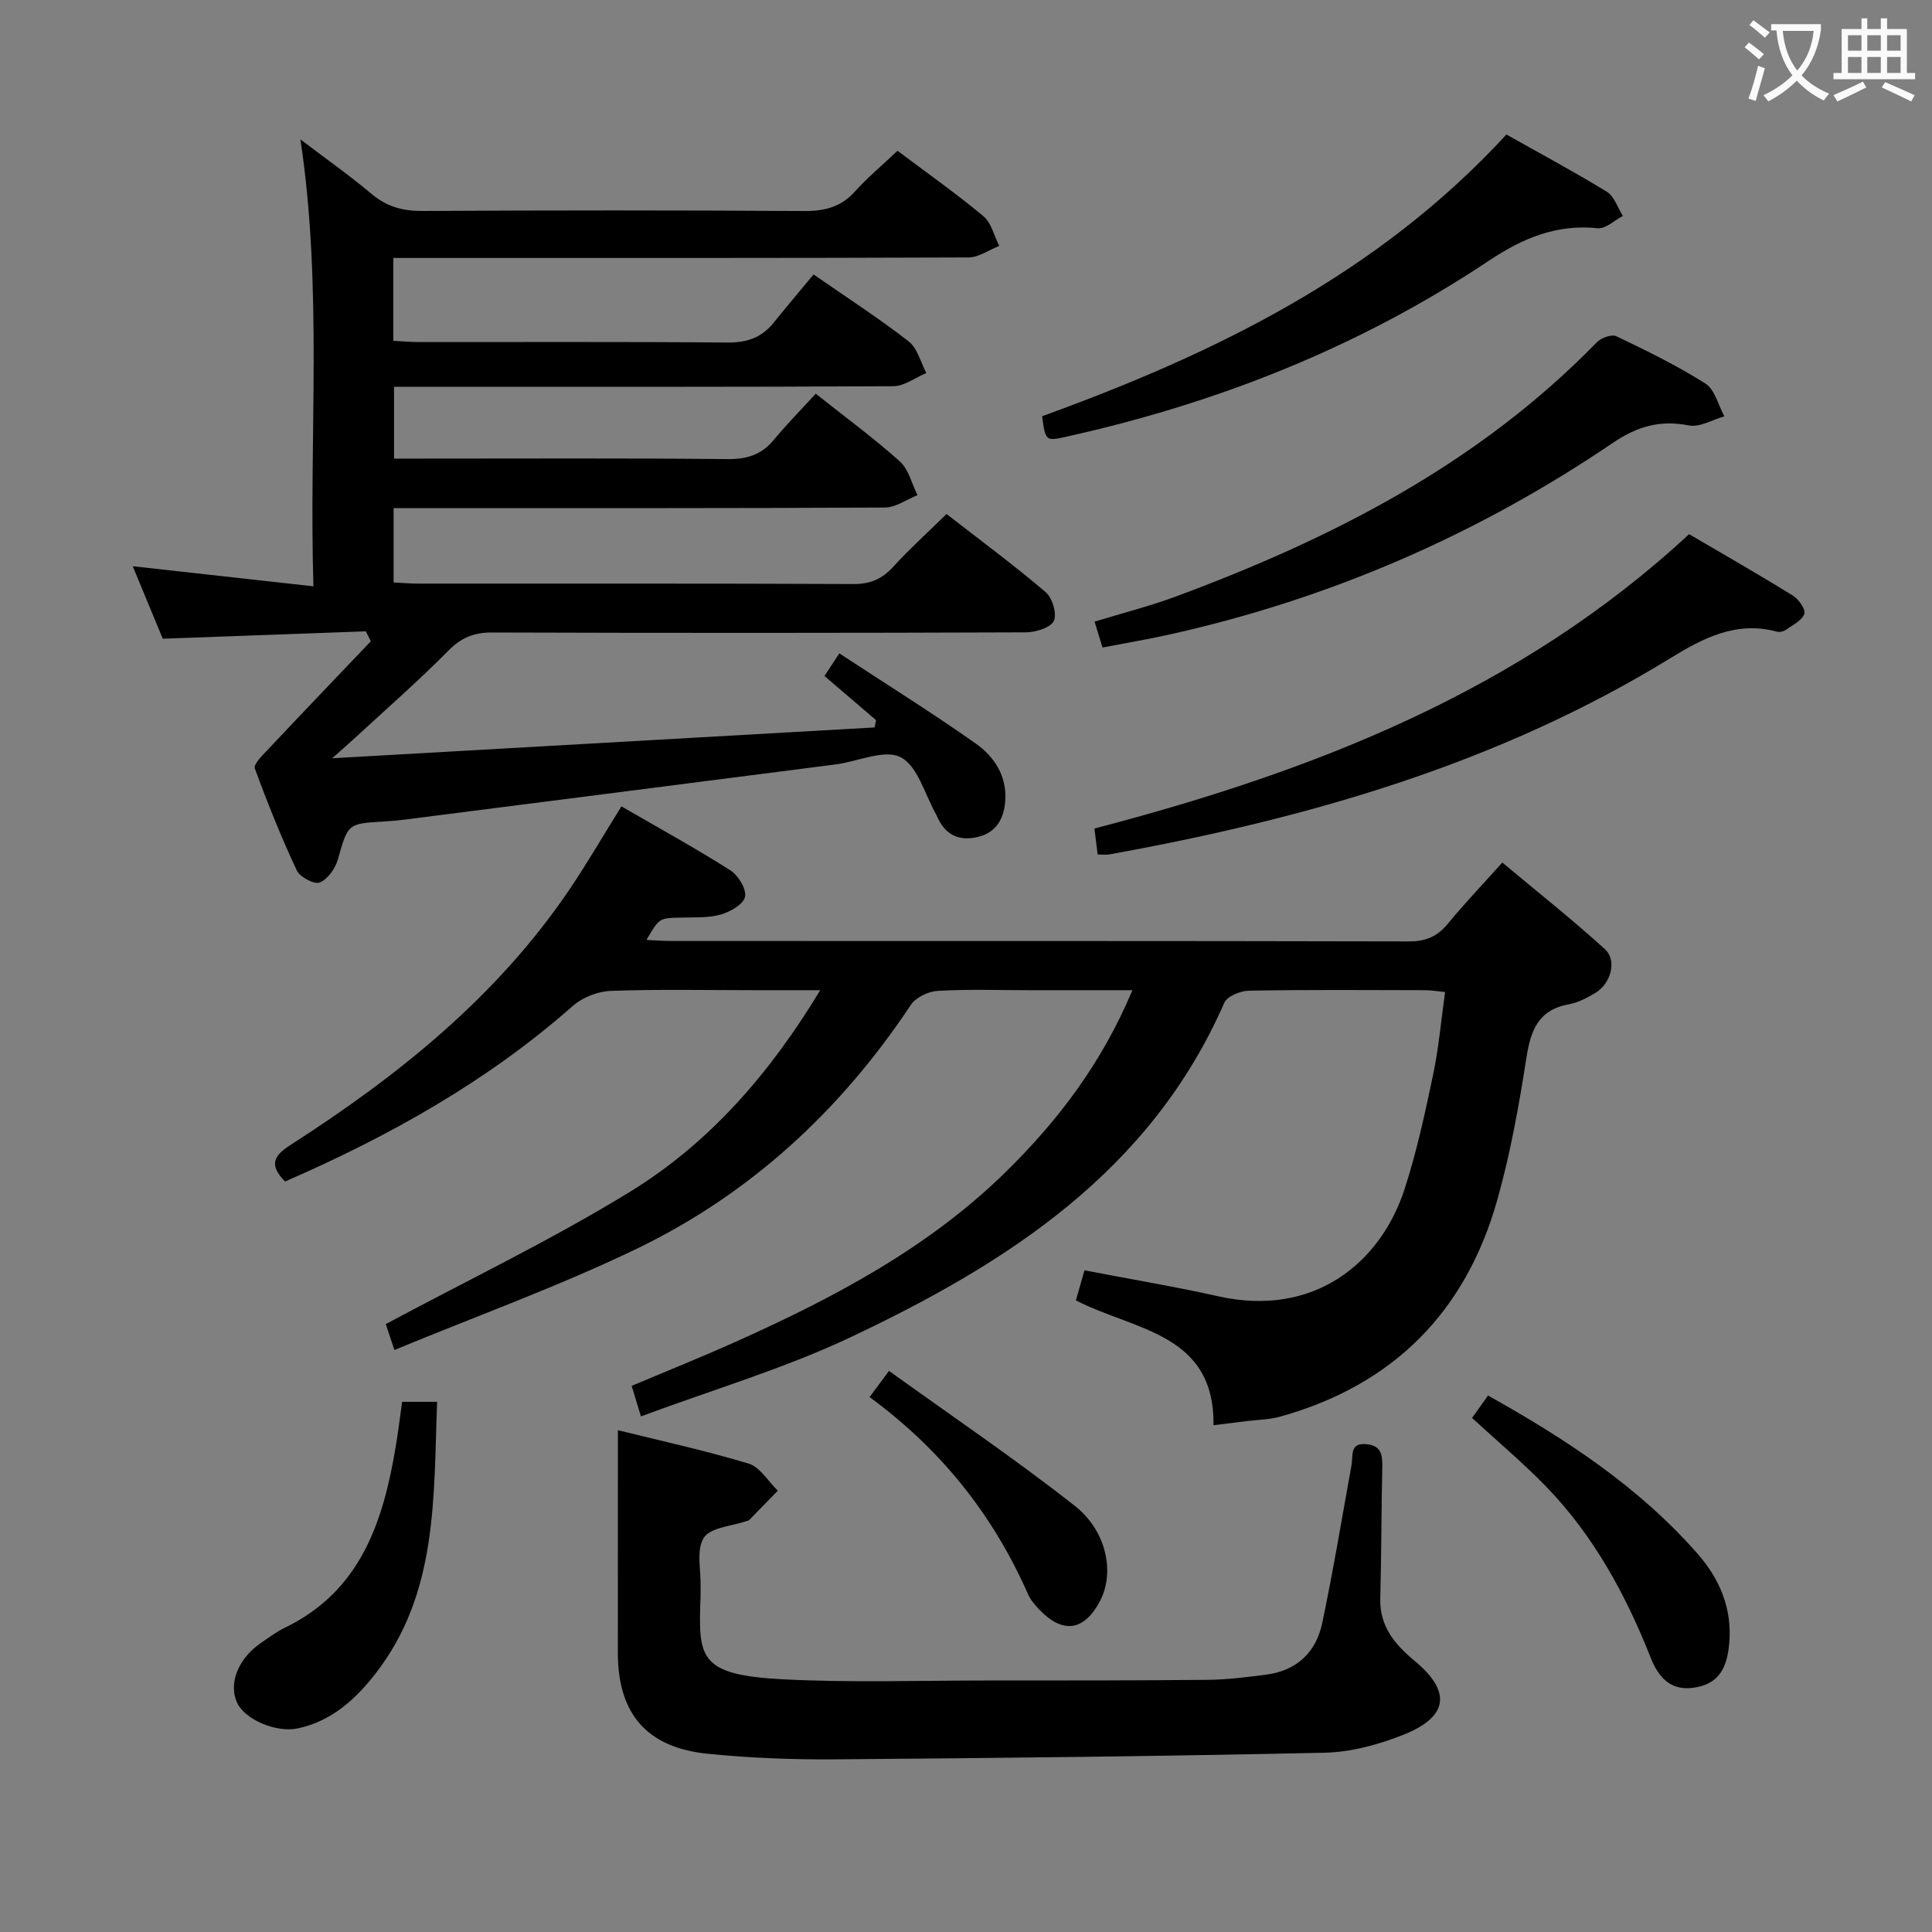 <svg enable-background="new 0 0 400 400" viewBox="0 0 400 400" xmlns="http://www.w3.org/2000/svg"><rect x="0" y="0" width="400" height="400" fill="#808080" stroke="none"/><g fill="#010000"><path d="m185.82 31.22c6.18 4.64 12.17 8.86 17.77 13.53 1.66 1.38 2.23 4.07 3.29 6.16-2.12.83-4.23 2.38-6.35 2.39-37.66.15-75.33.11-112.99.11-1.95 0-3.9 0-6.11 0v17.15c1.7.09 3.45.25 5.19.26 21.33.02 42.66-.09 63.99.1 4.04.04 7.08-1.03 9.56-4.1 2.72-3.36 5.51-6.67 8.27-10 7.54 5.23 13.84 9.29 19.72 13.89 1.8 1.41 2.45 4.3 3.63 6.52-2.27.95-4.54 2.71-6.82 2.73-32.33.18-64.66.12-96.99.12-1.99 0-3.98 0-6.4 0v14.87h5.52c21.16 0 42.33-.11 63.49.1 4.01.04 7.01-.85 9.57-3.93 2.76-3.32 5.8-6.41 8.73-9.61 6.33 5.03 12.12 9.27 17.43 14.04 1.82 1.64 2.46 4.61 3.63 6.97-2.25.89-4.49 2.55-6.75 2.56-31.83.17-63.66.12-95.49.12-1.96 0-3.92 0-6.22 0v15.39c1.67.08 3.42.24 5.17.24 30 .02 60-.05 89.99.09 3.48.02 5.93-1 8.24-3.53 3.36-3.68 7.07-7.04 11.08-10.97 6.78 5.27 13.84 10.49 20.51 16.16 1.39 1.18 2.4 4.54 1.7 5.98-.69 1.42-3.77 2.35-5.8 2.36-36.83.14-73.66.15-110.49.03-3.77-.01-6.39 1.05-9.08 3.78-6.19 6.27-12.85 12.07-19.33 18.06-1.19 1.1-2.41 2.16-4.7 4.2 38.35-2.18 75.32-4.28 112.29-6.38.1-.5.21-1 .31-1.51-3.48-2.98-6.96-5.95-10.68-9.14.89-1.36 1.68-2.57 3.07-4.69 9.52 6.25 19.06 12.2 28.24 18.67 3.85 2.71 6.51 6.75 6.11 11.95-.3 3.84-2 6.66-6.06 7.48-3.82.78-6.45-.75-8.01-4.25-.07-.15-.12-.31-.21-.46-2.36-4.13-3.81-10.04-7.36-11.88-3.34-1.73-8.9.9-13.5 1.49-28.5 3.67-57 7.31-85.5 10.95-2.64.34-5.27.71-7.92.86-7.64.44-7.49.44-9.63 7.92-.53 1.85-2.11 4.08-3.75 4.71-1.16.44-4.11-1.14-4.75-2.52-3.22-6.89-6.06-13.97-8.68-21.11-.3-.82 1.49-2.59 2.54-3.71 7.13-7.57 14.32-15.08 21.49-22.61-.35-.68-.7-1.37-1.05-2.05-13.81.5-27.61 1-42.03 1.53-1.83-4.42-3.91-9.43-6.22-15.01 12.51 1.39 24.45 2.72 37.41 4.16-.94-31.18 1.96-61.58-2.69-92.53 5.19 3.95 10.15 7.44 14.77 11.32 3.14 2.64 6.44 3.52 10.5 3.5 26.33-.15 52.66-.16 78.99.01 4.28.03 7.67-.82 10.58-4.08 2.58-2.86 5.54-5.32 8.78-8.39z"/><path d="m132.7 293.25c-.89-2.95-1.36-4.49-1.92-6.32 7.32-3.09 14.5-5.97 21.56-9.14 20.26-9.08 39.8-19.38 55.86-35.12 10.88-10.66 19.96-22.63 26.25-37.66-7.54 0-14.43 0-21.31 0-6.33 0-12.68-.23-18.99.14-1.94.11-4.53 1.34-5.56 2.89-14.51 21.84-33.22 39.15-56.78 50.51-16.09 7.76-32.98 13.85-50.15 20.95-.96-2.87-1.55-4.64-1.79-5.36 17.24-9.24 34.44-17.49 50.61-27.42 16.34-10.04 28.85-24.36 39.34-41.71-4.95 0-9.16 0-13.37 0-10 0-20-.22-29.99.14-2.67.1-5.83 1.33-7.83 3.09-17.79 15.7-38.14 27.03-59.61 36.38-3.37-3.42-2.37-5.33 1.07-7.53 22.27-14.3 42.73-30.66 57.77-52.87 3.72-5.49 7.04-11.24 10.8-17.27 7.68 4.45 15.25 8.61 22.52 13.22 1.65 1.04 3.41 3.9 3.07 5.5-.32 1.56-3.1 3.14-5.08 3.69-2.66.73-5.59.55-8.4.62-4.26.11-4.26.06-6.93 4.62 1.77.08 3.36.22 4.94.22 50.99.01 101.97-.03 152.96.09 3.53.01 5.89-1.06 8.07-3.72 3.37-4.11 7.06-7.96 11.23-12.61 7.18 6.01 14.44 11.74 21.25 17.95 2.56 2.33 1.21 7.14-1.98 9.04-1.7 1.01-3.56 2.01-5.47 2.35-6.37 1.15-7.94 5.43-8.83 11.17-1.52 9.82-3.3 19.68-5.98 29.23-6.53 23.29-21.58 38.47-45.03 44.99-2.2.61-4.57.63-6.87.91-2.13.27-4.27.54-6.89.86.24-19.12-16.32-19.58-28.49-25.85.55-1.91 1.15-4.03 1.78-6.22 9.57 1.84 18.71 3.36 27.73 5.38 19.73 4.41 33.57-6.85 38.56-22.25 2.5-7.71 4.22-15.69 5.89-23.63 1.16-5.5 1.64-11.14 2.48-17.12-1.6-.15-2.86-.38-4.11-.38-12.16-.03-24.33-.12-36.49.1-1.77.03-4.52 1.15-5.11 2.5-15.27 34.89-44.89 53.9-77.4 69.26-13.73 6.49-28.48 10.83-43.38 16.38z"/><path d="m127.93 296.11c8.52 2.11 17.89 4.15 27.04 6.9 2.37.71 4.07 3.68 6.07 5.62-1.97 2.02-3.94 4.05-5.92 6.07-.11.11-.3.14-.46.19-3.1 1.09-7.53 1.31-8.94 3.48-1.62 2.49-.57 6.73-.67 10.2-.02.67.02 1.33-.01 2-.43 12.57-.6 16.22 17.2 17.12 13.95.71 27.97.24 41.96.24 15.32 0 30.64.01 45.96-.14 3.97-.04 7.95-.56 11.91-1.06 6.35-.8 10.4-4.6 11.68-10.68 2.28-10.86 4.1-21.82 6.07-32.74.36-1.99-.44-4.68 3.17-4.3 2.9.31 3.25 2.12 3.2 4.57-.2 9.12-.18 18.25-.42 27.37-.15 5.82 3.05 9.53 7.17 12.97 7.58 6.31 6.96 11.51-2.35 15.23-5.14 2.05-10.85 3.61-16.34 3.73-33.77.74-67.56 1.11-101.34 1.37-8.79.07-17.63-.27-26.37-1.15-12.62-1.27-18.59-8.27-18.62-20.81-.01-15.29.01-30.57.01-46.18z"/><path d="m227.26 176.92c-.27-2.14-.47-3.76-.67-5.38 45.27-11.84 88-28.38 123.12-60.95 7.24 4.25 14.42 8.35 21.46 12.7 1.21.75 2.72 2.89 2.4 3.8-.48 1.38-2.4 2.3-3.79 3.29-.49.35-1.32.55-1.88.4-8.34-2.27-15.26 1.3-21.97 5.43-35.81 22-75.35 33.29-116.27 40.69-.62.11-1.28.02-2.4.02z"/><path d="m228.26 134.06c-.54-1.77-1.01-3.29-1.64-5.36 5.81-1.78 11.4-3.19 16.78-5.18 32.4-12.01 62.72-27.49 87.21-52.66.89-.92 3.07-1.71 4.03-1.25 6.29 3.01 12.59 6.08 18.46 9.81 1.95 1.24 2.64 4.46 3.91 6.78-2.47.69-5.13 2.33-7.37 1.88-5.95-1.18-10.7.21-15.68 3.59-28.22 19.14-59.02 32.47-92.35 39.81-4.22.93-8.48 1.64-13.35 2.58z"/><path d="m311.89 27.85c6.99 3.94 14.02 7.7 20.8 11.86 1.54.95 2.23 3.3 3.31 5-1.74.9-3.56 2.7-5.19 2.54-8.57-.87-15.52 2.04-22.62 6.77-26.64 17.77-55.96 29.39-87.18 36.34-4.53 1.01-4.52 1.06-5.26-4.18 35.67-12.95 69.39-29.27 96.14-58.33z"/><path d="m83.26 290.23h7.24c-.76 19.78.22 39.59-12.78 56.3-4.13 5.32-9.08 9.79-15.98 11.3-4.5.99-10.99-1.78-12.63-5.26-1.86-3.94.16-9.13 4.84-12.36 1.65-1.13 3.26-2.36 5.05-3.22 15.65-7.58 20.31-21.87 22.92-37.41.5-2.93.85-5.9 1.34-9.35z"/><path d="m304.77 293.57c1.17-1.64 2.12-2.97 3.31-4.64 16.11 9 31.31 18.95 43.48 32.87 4.49 5.14 7.07 11.26 6.47 18.28-.35 4.14-1.46 8-6.24 9.13-4.68 1.1-7.91-.61-10.03-5.99-5.18-13.1-11.82-25.3-21.68-35.47-4.73-4.87-9.96-9.26-15.31-14.18z"/><path d="m180.04 289.25c1.33-1.79 2.29-3.08 4.02-5.42 13 9.36 26.07 18.2 38.44 27.92 6.75 5.3 8.28 13.96 5.24 19.73-3.27 6.22-7.71 6.86-12.57 1.76-.91-.95-1.82-2.02-2.34-3.2-7.19-16.32-17.89-29.85-32.79-40.79z"/></g><path d="m362.1 8.8c1.1.8 2.1 1.6 3.1 2.4l-1 1.1c-1.3-1.1-2.3-2-3-2.5zm1.9 4.8c.5.2.9.4 1.4.5-.6 2.3-1.3 4.5-1.9 6.8l-1.5-.5c.8-2.1 1.4-4.3 2-6.8zm-1-9.4c1.3.9 2.4 1.8 3.4 2.5l-1 1.1c-1.4-1.2-2.4-2.1-3.2-2.6zm3.7 2.2v-1.4h10.3v1.2c-.5 3.6-1.8 6.8-4 9.4 1.5 1.6 3.4 2.8 5.7 3.8-.3.4-.7.8-1.1 1.4-2.3-1.1-4.1-2.5-5.6-4.1-1.6 1.6-3.6 3.1-5.9 4.3-.3-.5-.7-.9-1-1.3 2.4-1.1 4.4-2.5 6-4.1-1.9-2.5-3-5.6-3.3-9.3h-1.1zm8.8 0h-6.4c.3 3.3 1.3 6 3 8.2 2-2.3 3.1-5.1 3.4-8.2z" fill="#fbfafa"/><path d="m385.3 3.8h1.3v2.2h2.8v-2.2h1.3v2.2h4.1v9.1h1.7v1.3h-16.9v-1.3h1.7v-9.1h4.1v-2.2zm.4 13.1.7 1.2c-1.8.9-3.8 1.9-6 2.9-.2-.4-.5-.8-.8-1.3 2.3-1 4.3-1.9 6.1-2.8zm-3.1-6.4h2.8v-3.2h-2.8zm0 4.6h2.8v-3.3h-2.8zm4-4.6h2.8v-3.2h-2.8zm0 4.6h2.8v-3.3h-2.8zm3.7 1.9c2.1.9 4.1 1.8 6.1 2.7l-.7 1.3c-2.2-1.1-4.2-2-6.1-2.9zm3.2-9.7h-2.8v3.2h2.8zm-2.8 7.8h2.8v-3.3h-2.8z" fill="#fbfafa"/></svg>